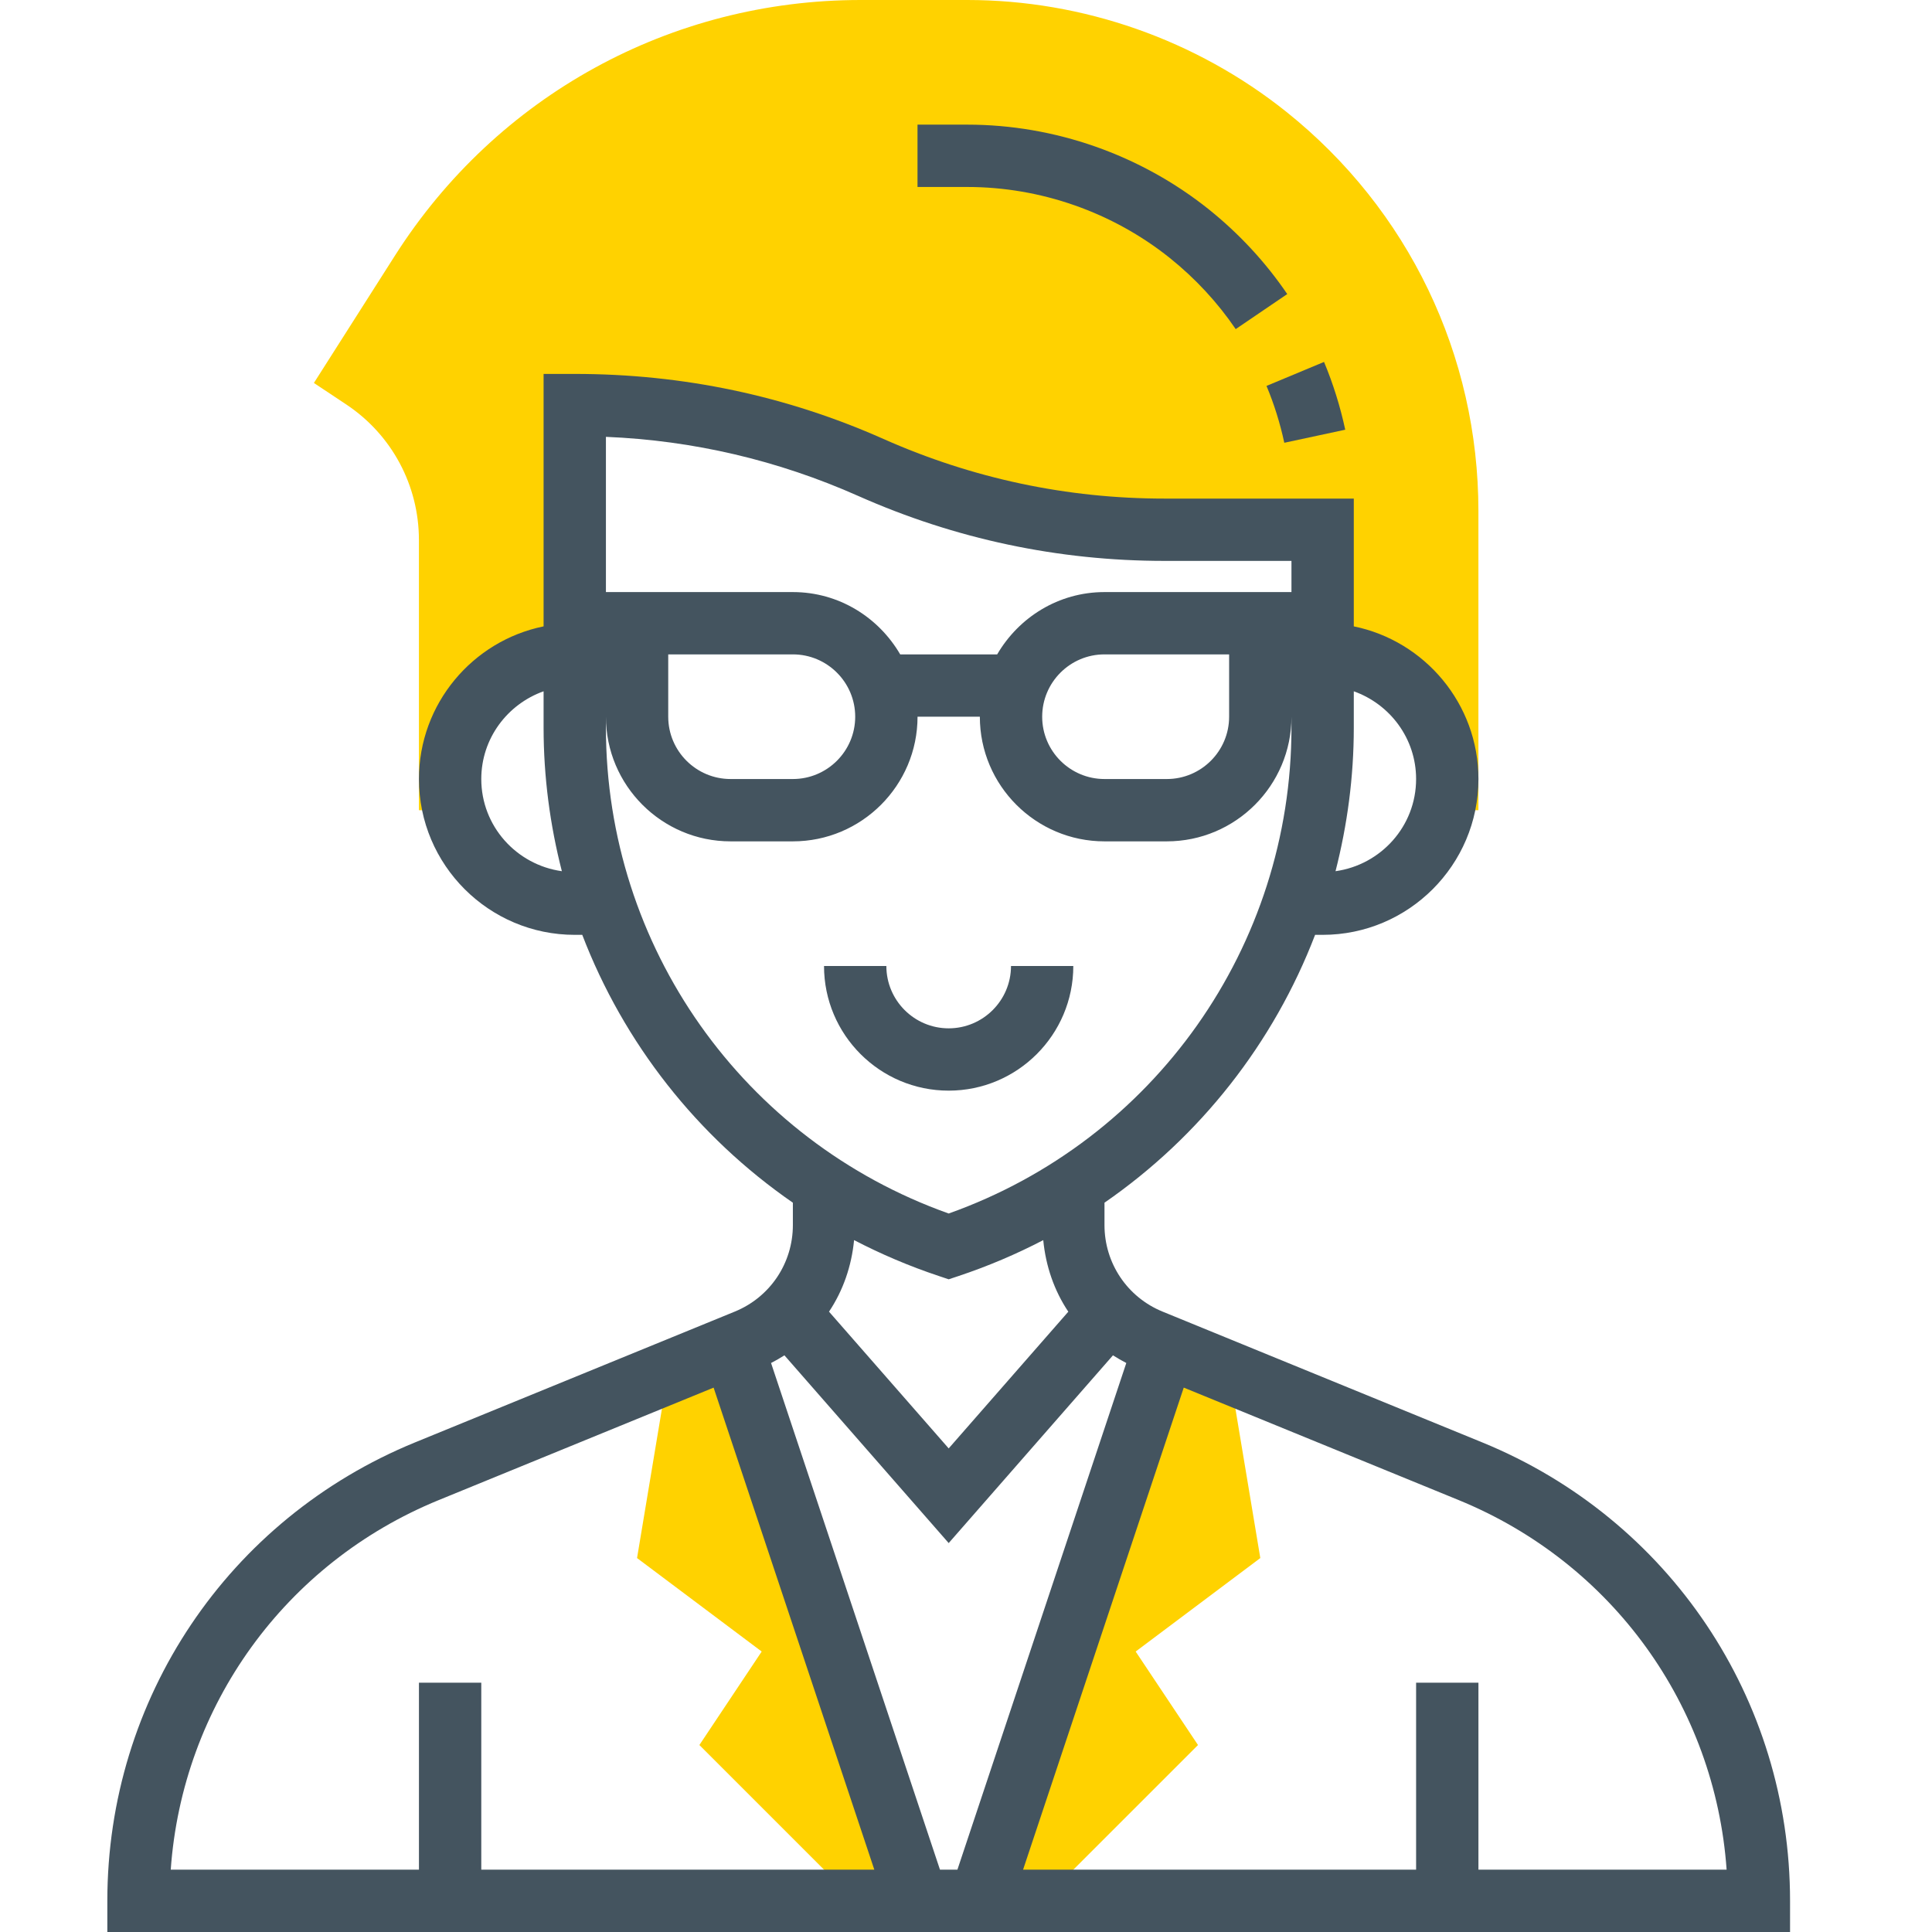 <svg width="72" height="72" viewBox="0 0 72 72" fill="none" xmlns="http://www.w3.org/2000/svg">
<path d="M45.816 51.153L46.968 58.064L42.323 61.548L44.646 65.032L38.839 70.838H36.517L43.407 50.167L45.816 51.153Z" fill="#FFD200"/>
<path d="M24.893 51.153L23.741 58.064L28.386 61.548L26.064 65.032L31.87 70.838H34.193L27.303 50.167L24.893 51.153Z" fill="#FFD200"/>
<path d="M47.947 4.174C44.581 1.482 40.356 0 36.047 0H32.074C25.002 0 18.514 3.562 14.718 9.527L11.698 14.272L12.913 15.079C14.603 16.206 15.612 18.092 15.612 20.124V30.194H16.937C16.84 29.821 16.773 29.435 16.773 29.032C16.773 26.467 18.853 24.387 21.418 24.387V15.097H21.506C25.277 15.097 29.005 15.888 32.45 17.419C35.896 18.951 39.625 19.742 43.394 19.742H49.289V24.387C51.854 24.387 53.934 26.467 53.934 29.032C53.934 29.435 53.867 29.821 53.77 30.194H55.096V19.049C55.096 13.232 52.49 7.81 47.947 4.174V4.174Z" fill="#FFD200"/>
<path d="M55.239 53.754L43.326 48.88C42.01 48.342 41.161 47.076 41.161 45.655V44.821C44.734 42.352 47.464 38.868 49.01 34.839H49.29C52.492 34.839 55.097 32.234 55.097 29.032C55.097 26.229 53.098 23.883 50.452 23.343V18.581H43.397C39.765 18.581 36.242 17.833 32.923 16.358C29.306 14.751 25.464 13.935 21.419 13.935H20.258V23.343C17.611 23.883 15.613 26.228 15.613 29.032C15.613 32.234 18.218 34.839 21.419 34.839H21.699C23.246 38.87 25.975 42.352 29.548 44.821V45.655C29.548 47.076 28.699 48.341 27.384 48.879L15.47 53.753C8.502 56.604 4 63.311 4 70.839V72H66.71V70.839C66.71 63.311 62.207 56.604 55.239 53.754ZM35.355 57.506L41.477 50.509C41.636 50.612 41.803 50.705 41.974 50.795L35.68 69.677H35.03L28.735 50.795C28.906 50.707 29.073 50.612 29.233 50.509L35.355 57.506ZM52.774 29.032C52.774 30.789 51.463 32.23 49.771 32.467C50.211 30.746 50.452 28.954 50.452 27.117V25.763C51.8 26.243 52.774 27.52 52.774 29.032ZM31.98 18.481C35.597 20.088 39.439 20.903 43.397 20.903H48.129V22.065H41.161C39.45 22.065 37.968 23.005 37.162 24.387H33.548C32.742 23.005 31.26 22.065 29.548 22.065H22.581V16.28C25.832 16.414 28.99 17.152 31.98 18.481V18.481ZM45.806 24.387V26.71C45.806 27.991 44.765 29.032 43.484 29.032H41.161C39.88 29.032 38.839 27.991 38.839 26.71C38.839 25.429 39.88 24.387 41.161 24.387H45.806ZM31.871 26.71C31.871 27.991 30.829 29.032 29.548 29.032H27.226C25.945 29.032 24.903 27.991 24.903 26.71V24.387H29.548C30.829 24.387 31.871 25.429 31.871 26.71ZM17.936 29.032C17.936 27.52 18.91 26.243 20.258 25.762V27.116C20.258 28.953 20.498 30.746 20.939 32.467C19.247 32.23 17.936 30.789 17.936 29.032ZM22.581 27.117V26.71C22.581 29.271 24.664 31.355 27.226 31.355H29.548C32.11 31.355 34.194 29.271 34.194 26.71H36.516C36.516 29.271 38.599 31.355 41.161 31.355H43.484C46.046 31.355 48.129 29.271 48.129 26.71V27.117C48.129 35.273 43.012 42.501 35.355 45.224C27.697 42.501 22.581 35.273 22.581 27.117ZM34.988 47.553L35.355 47.676L35.722 47.554C36.822 47.187 37.876 46.738 38.879 46.216C38.972 47.185 39.289 48.101 39.813 48.883L35.355 53.978L30.895 48.882C31.418 48.099 31.736 47.184 31.829 46.215C32.833 46.737 33.888 47.187 34.988 47.553V47.553ZM16.35 55.904L26.594 51.713L32.583 69.677H17.936V62.71H15.613V69.677H6.363C6.796 63.575 10.619 58.248 16.35 55.904V55.904ZM55.097 69.677V62.71H52.774V69.677H38.127L44.115 51.712L54.359 55.903C60.09 58.248 63.913 63.574 64.346 69.676H55.097V69.677Z" fill="#44545F"/>
<path d="M39.999 36H37.677C37.677 37.281 36.635 38.323 35.354 38.323C34.073 38.323 33.032 37.281 33.032 36H30.709C30.709 38.562 32.792 40.645 35.354 40.645C37.916 40.645 39.999 38.562 39.999 36Z" fill="#44545F"/>
<path d="M43.594 9.613C44.547 10.377 45.374 11.27 46.051 12.265L47.972 10.959C47.165 9.772 46.18 8.71 45.046 7.8C42.5 5.766 39.304 4.645 36.048 4.645H34.193V6.968H36.048C38.779 6.968 41.461 7.908 43.594 9.613V9.613Z" fill="#44545F"/>
<path d="M47.862 16.501L50.133 16.014C49.947 15.148 49.681 14.297 49.343 13.488L47.199 14.382C47.483 15.061 47.706 15.774 47.862 16.501V16.501Z" fill="#44545F"/>
</svg>
